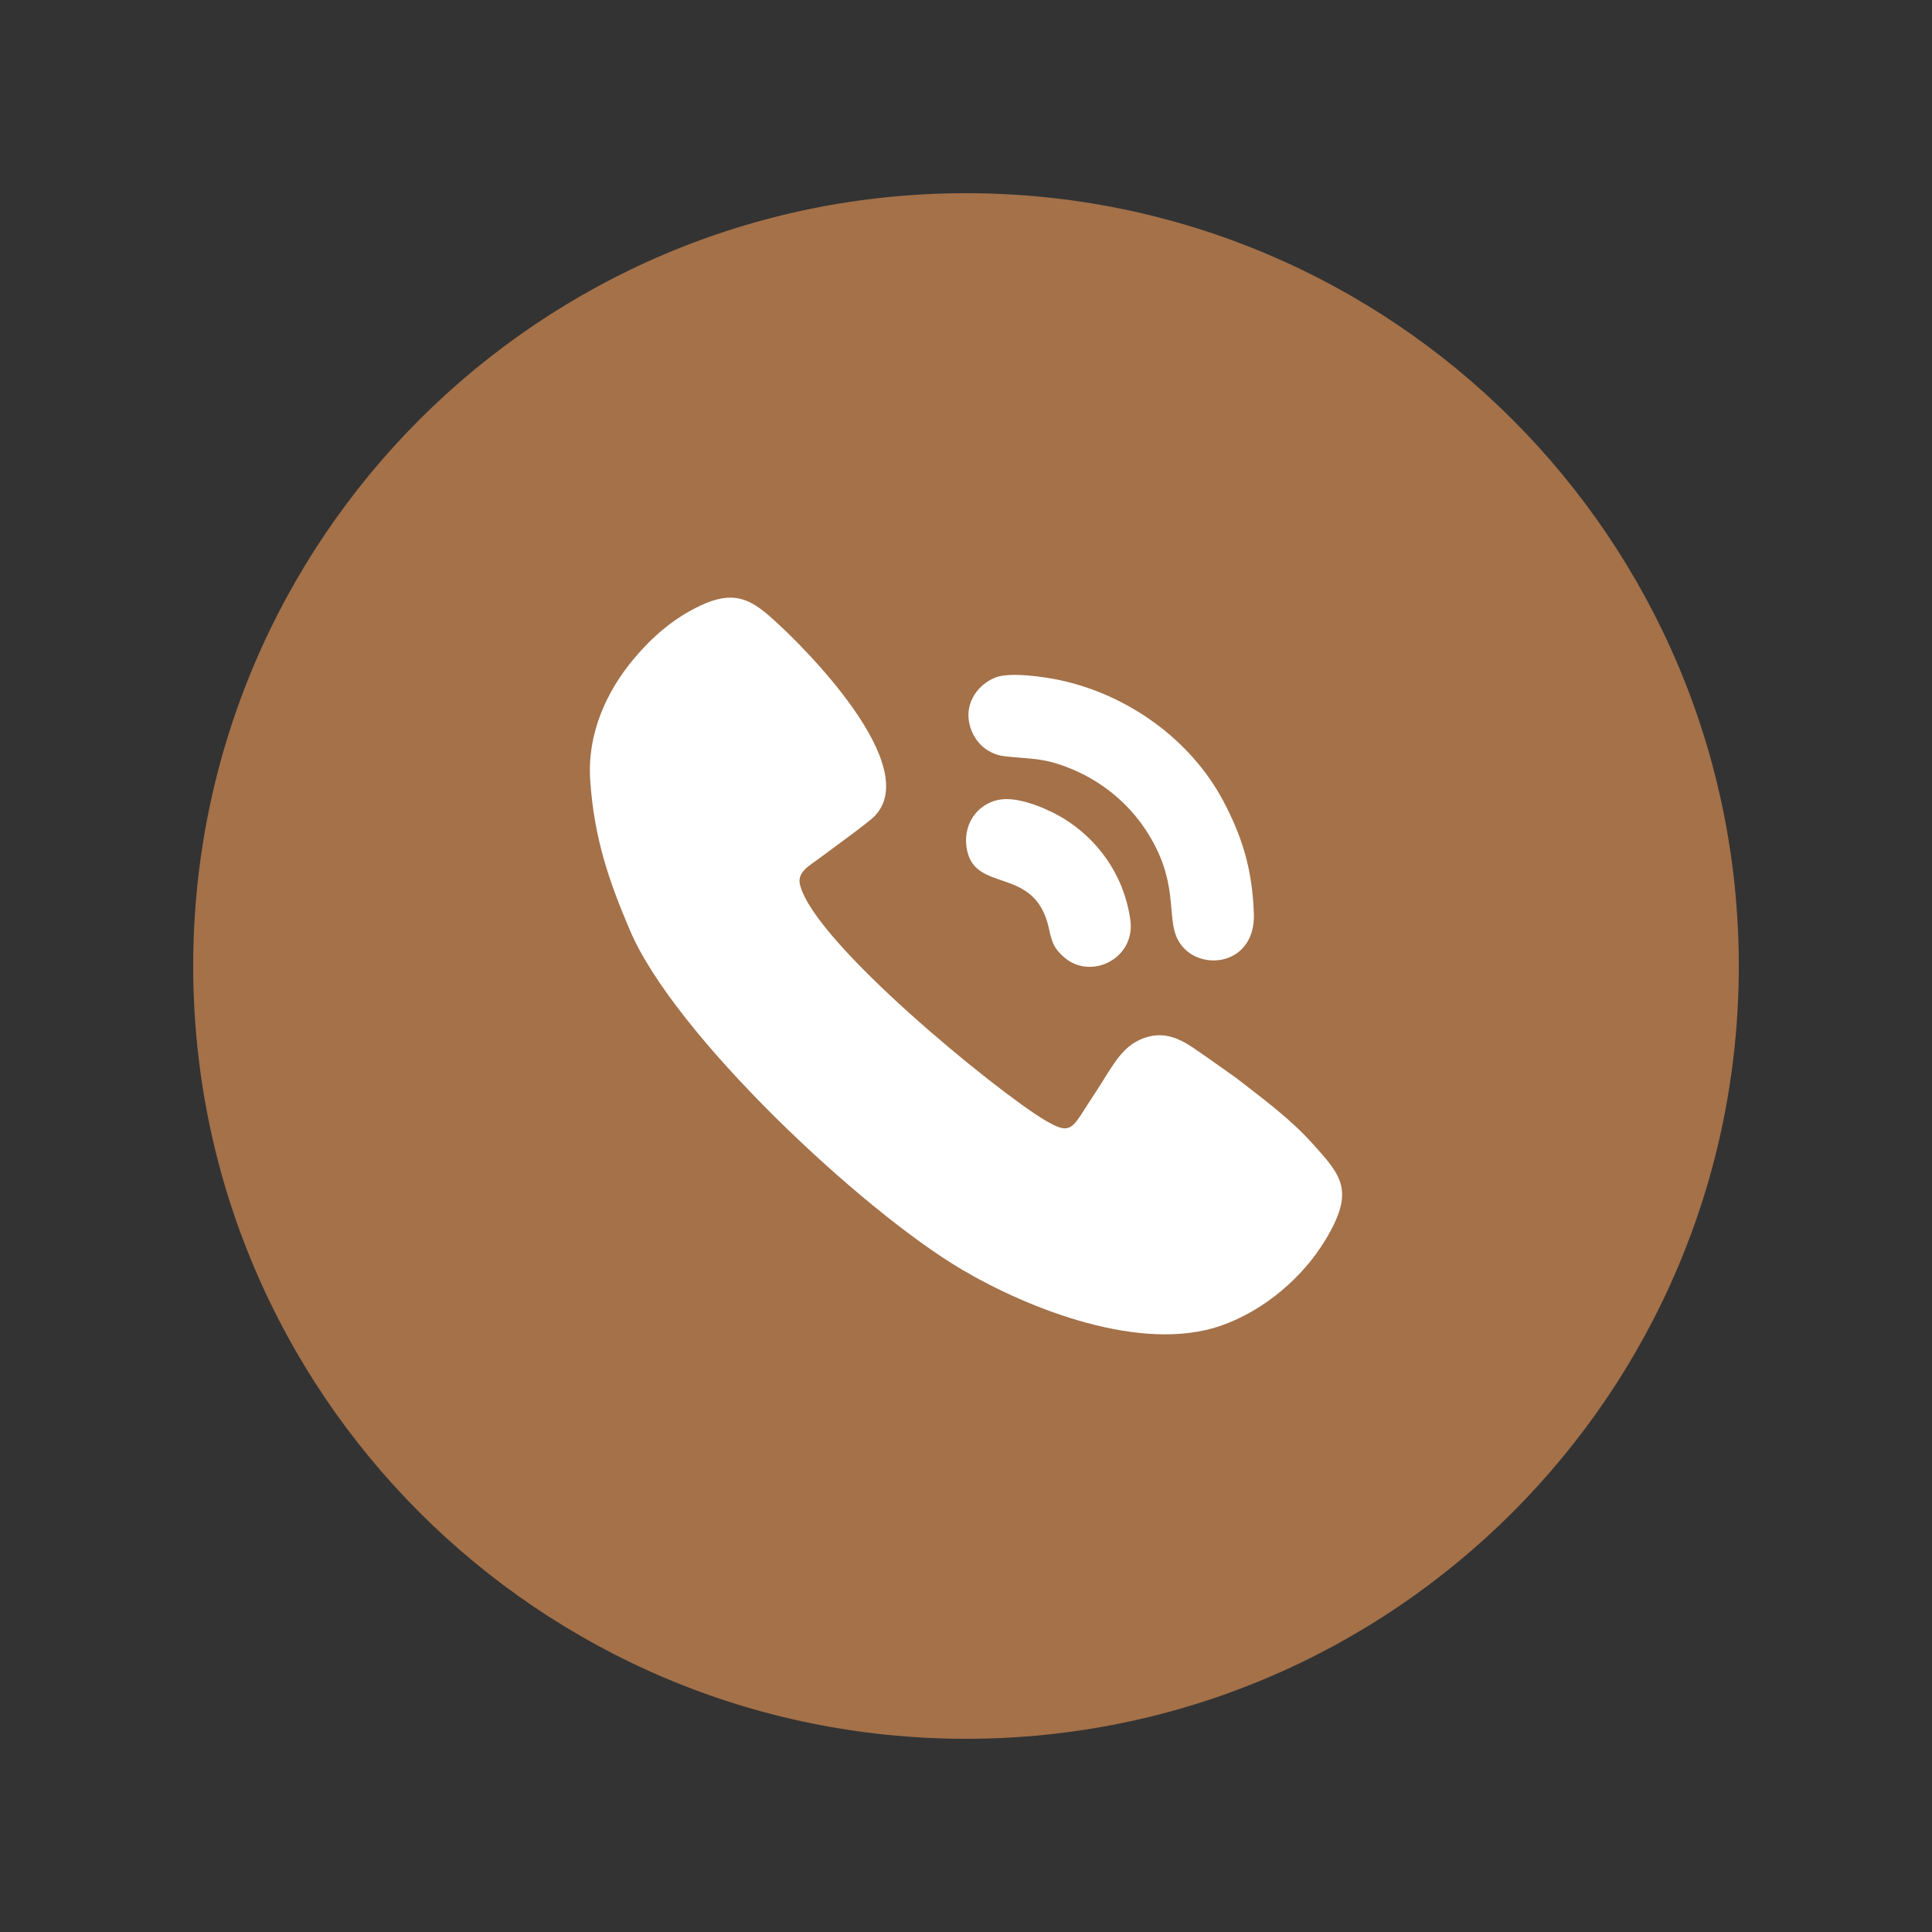 <svg xmlns="http://www.w3.org/2000/svg" xmlns:xlink="http://www.w3.org/1999/xlink" width="500" zoomAndPan="magnify" viewBox="0 0 375 375" height="500" preserveAspectRatio="xMidYMid meet" version="1.2"><rect x="0" y="0" width="375" height="375" fill="#333333" stroke="none"/><defs><clipPath id="f51b0d6142"><path d="M 75 75 L 300 75 L 300 300 L 75 300 Z M 75 75 "/></clipPath><clipPath id="3f66eb58b4"><path d="M 187.5 75 C 125.367 75 75 125.367 75 187.5 C 75 249.633 125.367 300 187.5 300 C 249.633 300 300 249.633 300 187.5 C 300 125.367 249.633 75 187.5 75 Z M 187.5 75 "/></clipPath><clipPath id="7868cfe8d4"><path d="M 37.5 37.5 L 337.5 37.5 L 337.5 337.5 L 37.5 337.5 Z M 37.5 37.5 "/></clipPath></defs><g id="03ef38ddda"><g clip-rule="nonzero" clip-path="url(#f51b0d6142)"><g clip-rule="nonzero" clip-path="url(#3f66eb58b4)"><path style=" stroke:none;fill-rule:nonzero;fill:#ffffff;fill-opacity:1;" d="M 75 75 L 300 75 L 300 300 L 75 300 Z M 75 75 "/></g></g><g clip-rule="nonzero" clip-path="url(#7868cfe8d4)"><path style=" stroke:none;fill-rule:evenodd;fill:#a47149;fill-opacity:1;" d="M 187.5 37.5 C 270.344 37.5 337.5 104.656 337.5 187.5 C 337.5 270.344 270.344 337.5 187.5 337.5 C 104.656 337.5 37.5 270.344 37.5 187.5 C 37.5 104.656 104.656 37.5 187.5 37.5 Z M 114.555 151.34 C 115.316 162.898 118.312 171.258 122.273 180.582 C 130.902 200.883 167.18 234.875 186.633 246.379 C 199.578 254.035 221.543 262.73 237.027 257.301 C 245.344 254.387 252.859 248.004 257.32 240.57 C 263 231.102 260.434 228.238 254.695 221.895 C 250.273 217.004 245.016 213.18 239.828 209.145 L 234.312 205.246 C 230.719 202.84 226.805 199.199 221.094 201.887 C 217.285 203.676 215.457 207.82 212.629 212.047 C 207.977 218.988 208.289 220.684 202.746 217.387 C 193.598 211.949 158.039 183.008 155.277 171.719 C 154.66 169.188 157.273 167.945 159.137 166.523 C 161.289 164.887 168.387 159.801 169.699 158.473 C 179.207 148.863 156.559 125.91 149.555 119.754 C 145.508 116.195 142.215 114.582 135.934 117.551 C 130.617 120.062 126.5 123.742 123.078 127.809 C 117.691 134.207 113.969 142.434 114.555 151.34 Z M 187.578 164.27 C 188.789 173.816 200.949 167.566 203.625 180.359 C 204.219 183.188 204.758 184.211 206.461 185.734 C 211.672 190.395 220.492 186.082 219.391 178.488 C 218.023 169.102 212.484 162.66 206.656 158.992 C 204.012 157.328 198.367 154.723 194.457 155.148 C 190.254 155.609 186.965 159.434 187.578 164.27 Z M 188.062 139.965 C 188.641 143.52 191.297 146.387 195.055 146.797 C 200.047 147.344 202.266 147.078 206.91 148.828 C 213.75 151.398 218.934 155.898 222.301 160.957 C 229.086 171.156 226.242 177.898 228.625 182.414 C 232.016 188.844 243.688 187.789 243.375 177.414 C 243.105 168.551 240.945 162.078 237.449 155.488 C 231.145 143.605 218.996 134.84 205.629 131.996 C 202.609 131.352 195.922 130.402 193.184 131.512 C 189.758 132.902 187.469 136.32 188.062 139.965 Z M 188.062 139.965 "/></g></g></svg>